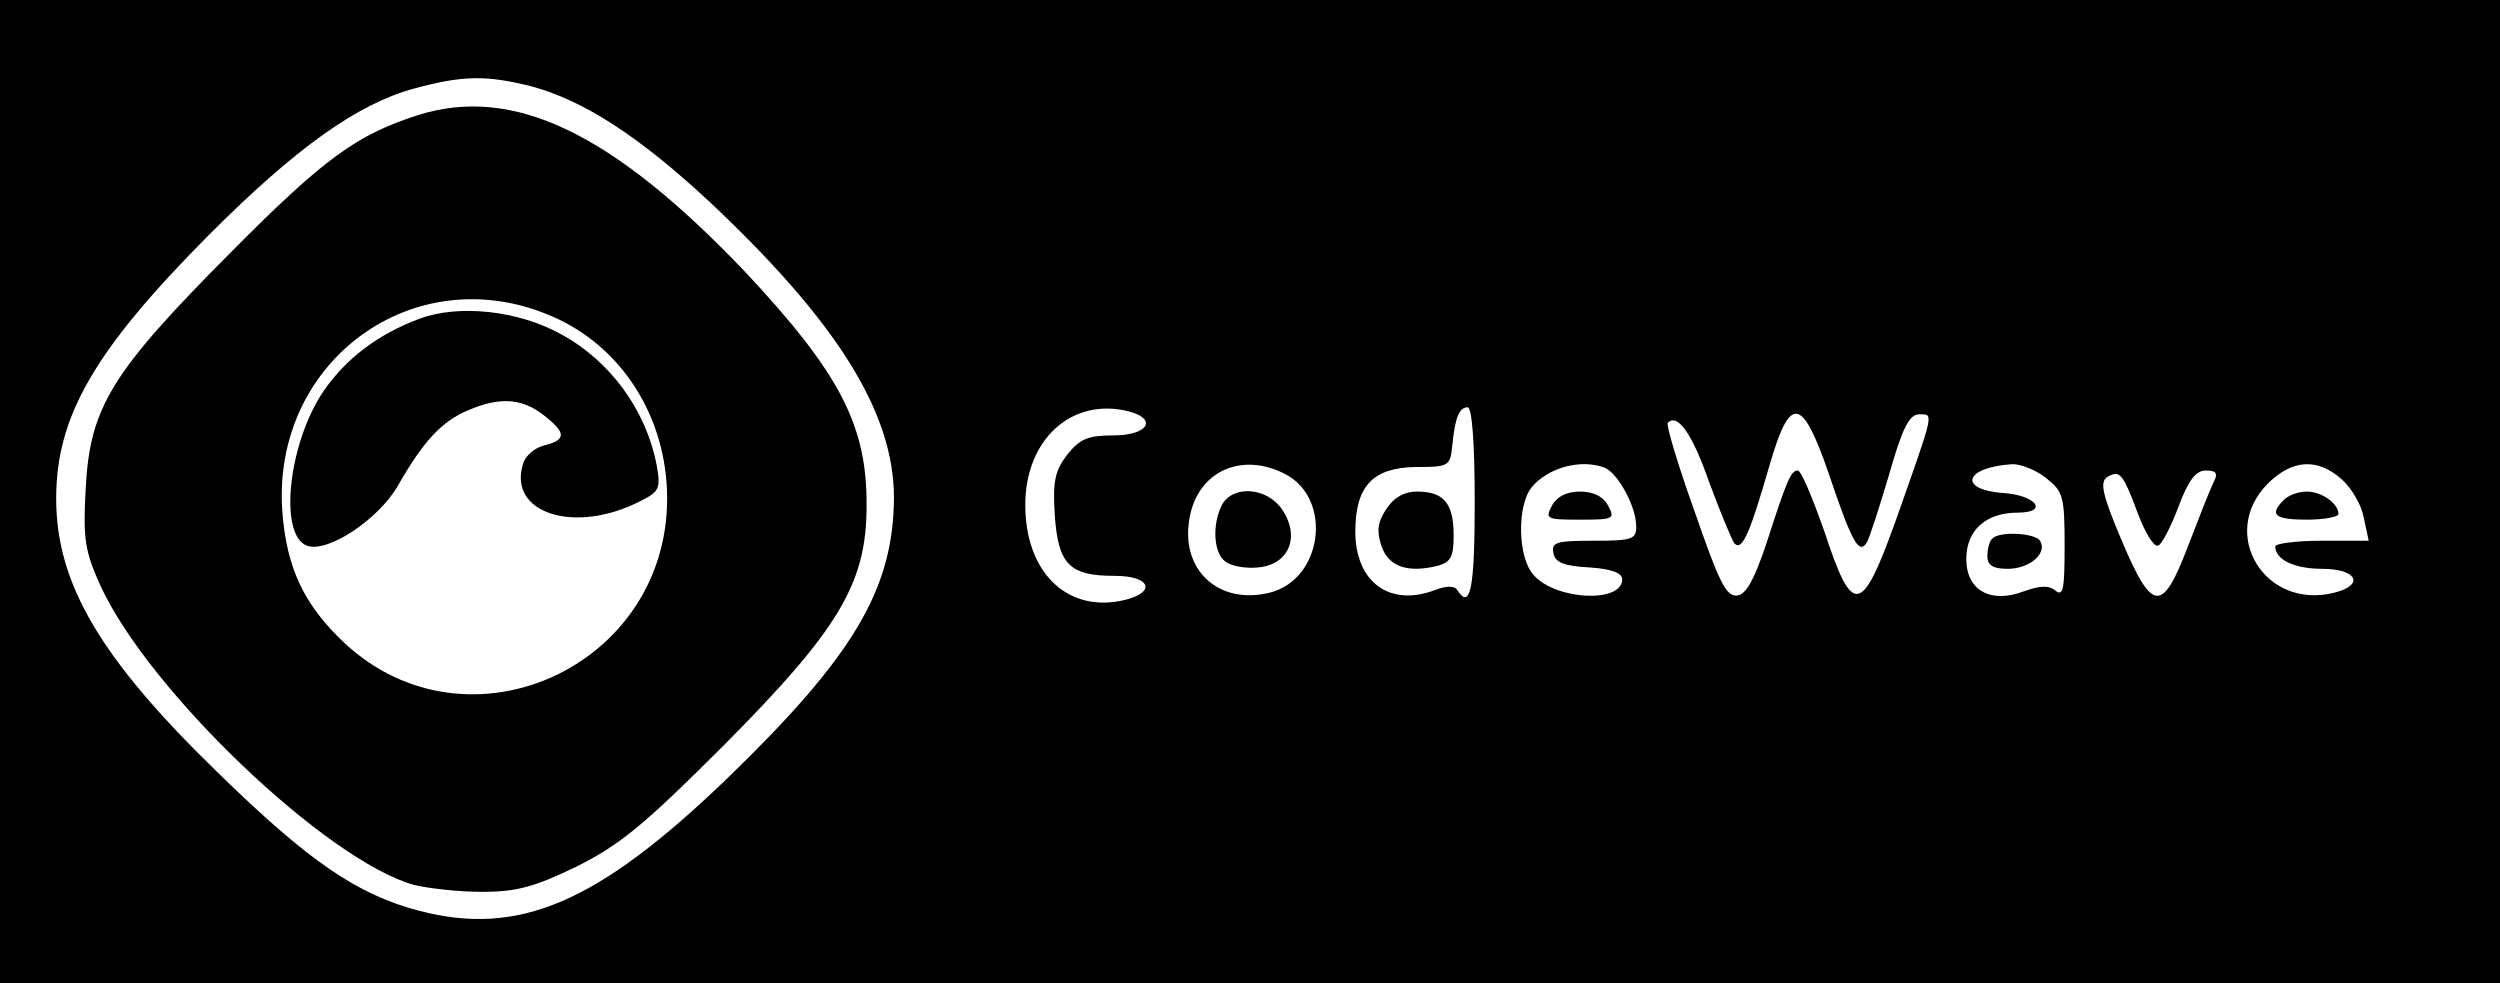 <?xml version="1.0" standalone="no"?>
<!DOCTYPE svg PUBLIC "-//W3C//DTD SVG 20010904//EN"
 "http://www.w3.org/TR/2001/REC-SVG-20010904/DTD/svg10.dtd">
<svg version="1.0" xmlns="http://www.w3.org/2000/svg"
 width="356pt" height="140pt" viewBox="0 0 356 140"
 preserveAspectRatio="xMidYMid meet">

<g transform="translate(0,140) scale(0.1,-0.1)"
fill="#000000" stroke="none">
<path d="M0 700 l0 -700 1780 0 1780 0 0 700 0 700 -1780 0 -1780 0 0 -700z
m757 577 c74 -20 153 -71 253 -164 183 -172 263 -301 263 -422 -1 -130 -57
-225 -238 -400 -184 -177 -296 -225 -438 -188 -88 23 -157 70 -287 197 -167
162 -230 269 -230 390 0 117 54 211 218 376 124 124 211 186 292 208 70 19
103 19 167 3z m851 -463 c41 -11 26 -34 -22 -34 -37 0 -48 -5 -66 -27 -18 -24
-21 -38 -18 -87 5 -70 21 -86 85 -86 55 0 60 -26 7 -36 -77 -14 -134 43 -134
137 0 94 67 154 148 133z m492 -129 c0 -122 -6 -155 -25 -125 -4 6 -15 6 -31
0 -65 -25 -114 11 -114 83 0 65 25 91 86 92 47 0 49 1 52 30 4 41 10 55 22 55
6 0 10 -49 10 -135z m504 41 c33 -98 43 -116 54 -99 4 6 18 50 32 97 19 67 29
86 43 86 21 0 22 6 -33 -150 -49 -137 -62 -139 -102 -17 -17 48 -33 87 -38 87
-10 0 -16 -15 -45 -105 -17 -50 -28 -71 -41 -73 -16 -2 -26 19 -61 120 -24 67
-41 124 -38 126 14 14 35 -16 59 -85 16 -43 32 -82 36 -87 11 -11 22 15 50
112 29 100 46 98 84 -12z m-774 -1 c68 -35 54 -150 -22 -169 -73 -18 -128 33
-114 107 12 66 74 94 136 62z m455 9 c19 -8 45 -55 45 -84 0 -18 -6 -20 -61
-20 -52 0 -60 -2 -57 -17 2 -14 15 -19 51 -21 32 -2 47 -8 47 -17 0 -34 -94
-30 -126 6 -23 25 -24 99 -3 125 23 28 70 41 104 28z m629 -15 c24 -19 26 -26
26 -96 0 -62 -2 -73 -13 -64 -10 8 -22 7 -45 -1 -47 -18 -82 1 -82 46 0 41 28
66 73 66 45 0 27 25 -21 28 -65 5 -54 37 14 41 12 0 33 -8 48 -20z m420 -1
c15 -13 29 -38 32 -55 l7 -33 -67 0 c-36 0 -66 -4 -66 -8 0 -19 27 -32 67 -32
49 0 61 -23 17 -34 -99 -25 -165 84 -95 155 35 35 71 37 105 7z m-289 -51 c10
-26 22 -46 28 -44 5 1 18 26 29 55 14 38 25 52 39 52 15 0 18 -4 11 -17 -5
-10 -21 -51 -36 -90 -37 -97 -51 -96 -95 8 -28 66 -31 83 -20 90 18 10 22 5
44 -54z"/>
<path d="M595 1236 c-87 -28 -133 -61 -266 -195 -170 -171 -201 -220 -207
-337 -4 -72 -1 -89 21 -138 69 -150 322 -391 446 -426 20 -5 64 -10 97 -10 50
0 75 7 135 36 62 31 96 59 210 173 163 164 203 230 203 340 1 115 -38 190
-174 335 -188 197 -329 265 -465 222z m190 -286 c101 -43 165 -145 165 -260 0
-240 -283 -368 -458 -207 -59 55 -84 108 -90 189 -15 214 188 362 383 278z"/>
<path d="M597 946 c-59 -22 -105 -57 -137 -104 -50 -75 -63 -204 -23 -219 29
-11 102 37 130 86 36 63 62 91 100 107 45 19 76 17 107 -7 32 -25 33 -35 2
-43 -14 -3 -28 -15 -31 -26 -23 -71 74 -102 168 -53 26 13 28 18 22 51 -15 78
-66 148 -136 186 -61 34 -146 43 -202 22z"/>
<path d="M1974 675 c-12 -18 -14 -31 -7 -52 10 -30 37 -39 79 -29 20 5 24 13
24 44 0 45 -14 62 -52 62 -18 0 -33 -8 -44 -25z"/>
<path d="M1740 681 c-14 -28 -12 -67 4 -80 8 -7 30 -11 48 -9 43 4 60 43 34
82 -21 32 -70 36 -86 7z"/>
<path d="M2210 680 c-10 -19 -8 -20 40 -20 48 0 50 1 40 20 -7 13 -21 20 -40
20 -19 0 -33 -7 -40 -20z"/>
<path d="M2837 633 c-4 -3 -7 -15 -7 -25 0 -13 8 -18 29 -18 31 0 57 22 46 40
-7 11 -58 14 -68 3z"/>
<path d="M3252 688 c-21 -21 -13 -28 33 -28 25 0 45 4 45 8 0 15 -24 32 -45
32 -12 0 -26 -5 -33 -12z"/>
</g>
</svg>
